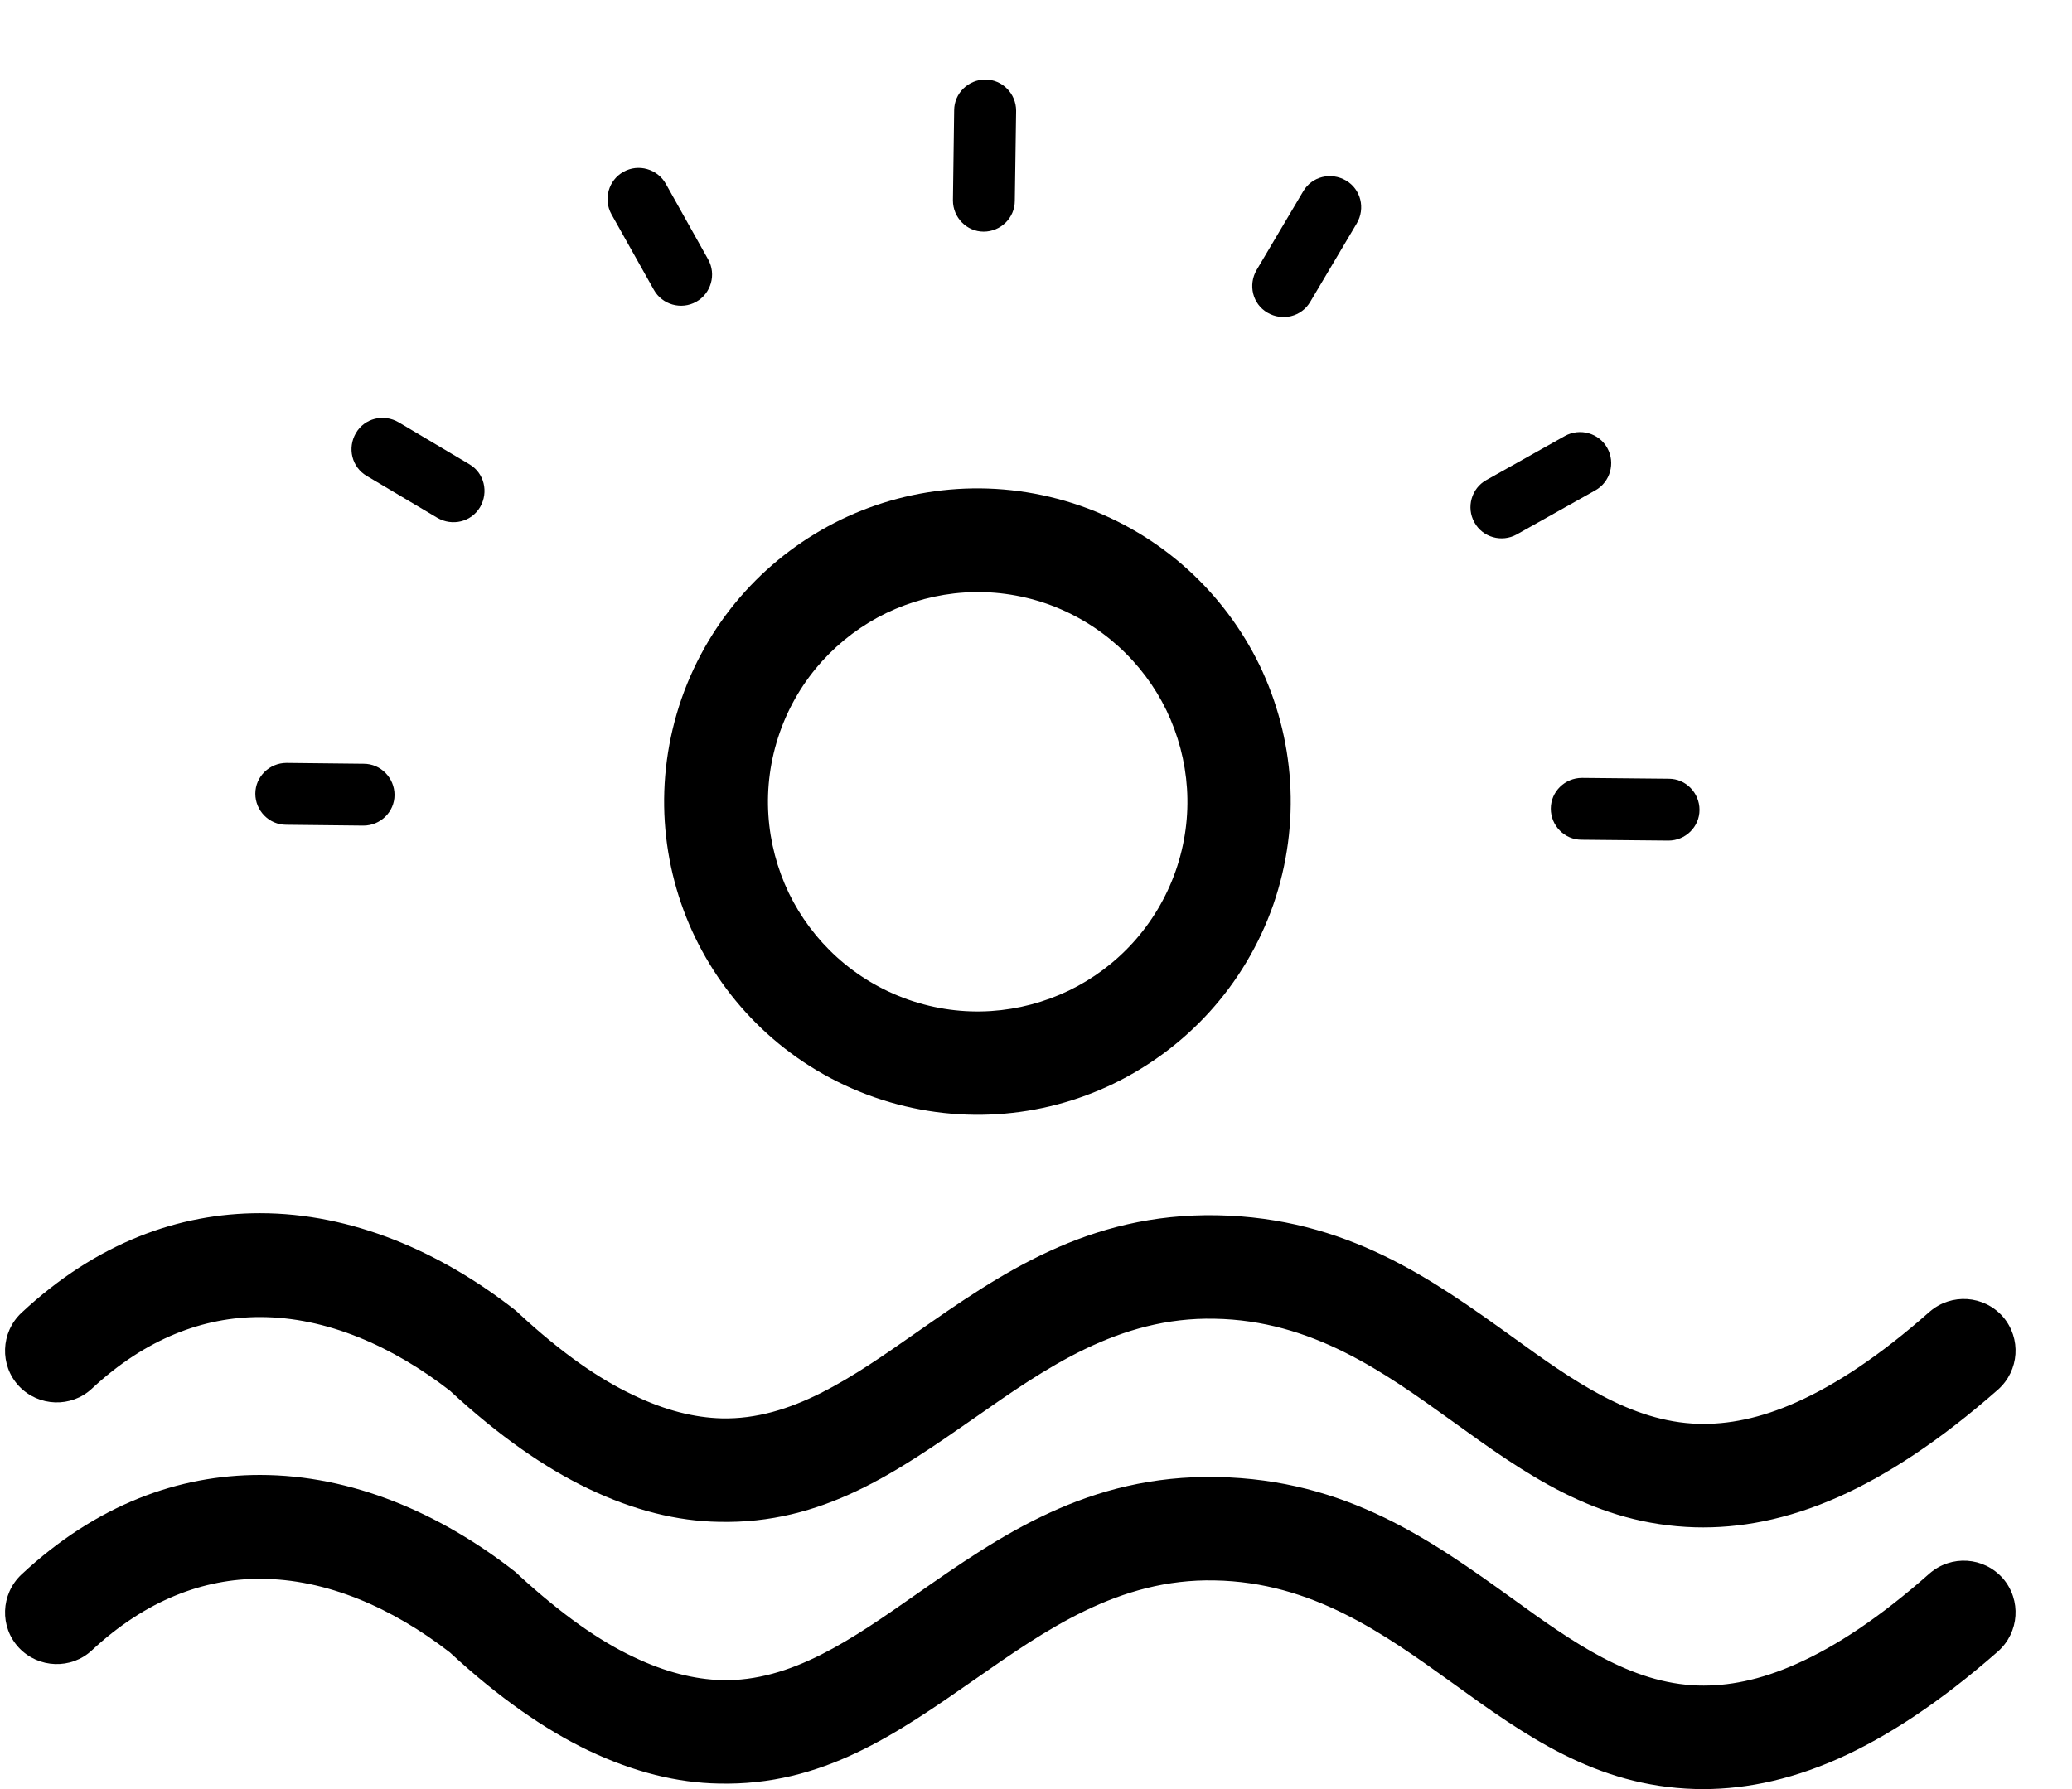 <svg width="22" height="19" viewBox="0 0 22 19" fill="none" xmlns="http://www.w3.org/2000/svg">
<path d="M0.977 17.525C0.757 17.732 0.408 17.719 0.201 17.499C-0.006 17.278 0.007 16.93 0.227 16.722C1.026 15.977 1.899 15.664 2.76 15.664C3.735 15.664 4.674 16.069 5.468 16.691C5.486 16.705 5.499 16.718 5.517 16.736C5.962 17.142 6.359 17.424 6.725 17.596C7.065 17.759 7.374 17.834 7.661 17.843C8.402 17.861 9.05 17.406 9.725 16.934C10.616 16.312 11.547 15.659 12.924 15.686C14.296 15.712 15.2 16.36 16.06 16.978C16.7 17.441 17.313 17.878 18.032 17.9C18.345 17.909 18.689 17.843 19.073 17.671C19.492 17.486 19.96 17.177 20.489 16.709C20.719 16.511 21.063 16.533 21.266 16.762C21.464 16.991 21.442 17.336 21.213 17.539C20.595 18.081 20.035 18.447 19.519 18.677C18.972 18.919 18.469 19.012 17.997 18.999C16.942 18.968 16.197 18.434 15.416 17.869C14.693 17.349 13.929 16.802 12.897 16.784C11.878 16.762 11.097 17.314 10.352 17.834C9.522 18.412 8.733 18.968 7.63 18.941C7.193 18.933 6.734 18.822 6.245 18.589C5.786 18.368 5.301 18.033 4.776 17.548C4.167 17.076 3.466 16.767 2.76 16.767C2.164 16.766 1.551 16.991 0.977 17.525Z" fill="black"/>
<path d="M13.837 2.032C13.93 1.873 14.132 1.825 14.291 1.917C14.45 2.01 14.499 2.213 14.406 2.372L13.912 3.205C13.819 3.364 13.616 3.413 13.457 3.32C13.299 3.228 13.25 3.025 13.343 2.866L13.837 2.032Z" fill="black"/>
<path d="M4.983 4.93C5.142 5.023 5.19 5.226 5.098 5.385C5.005 5.543 4.802 5.592 4.643 5.499L3.893 5.054C3.735 4.961 3.686 4.758 3.779 4.599C3.871 4.441 4.074 4.392 4.233 4.485L4.983 4.93Z" fill="black"/>
<path d="M17.719 8.27C17.9 8.27 18.045 8.42 18.045 8.601C18.045 8.782 17.895 8.927 17.715 8.927L16.792 8.918C16.612 8.918 16.466 8.768 16.466 8.588C16.466 8.407 16.616 8.261 16.797 8.261L17.719 8.27Z" fill="black"/>
<path d="M3.862 8.111C4.043 8.111 4.189 8.261 4.189 8.442C4.189 8.623 4.039 8.768 3.858 8.768L3.038 8.759C2.857 8.759 2.711 8.609 2.711 8.429C2.711 8.248 2.861 8.102 3.042 8.102L3.862 8.111Z" fill="black"/>
<path d="M7.519 2.755C7.608 2.914 7.55 3.117 7.392 3.205C7.233 3.294 7.03 3.236 6.942 3.077L6.492 2.275C6.404 2.116 6.461 1.913 6.62 1.825C6.778 1.736 6.981 1.794 7.07 1.953L7.519 2.755Z" fill="black"/>
<path d="M16.616 4.63C16.775 4.542 16.978 4.599 17.066 4.758C17.154 4.917 17.097 5.12 16.938 5.208L16.104 5.676C15.945 5.764 15.742 5.707 15.655 5.548C15.566 5.389 15.623 5.186 15.782 5.098L16.616 4.63Z" fill="black"/>
<path d="M10.131 1.172C10.131 0.991 10.281 0.845 10.462 0.845C10.643 0.845 10.789 0.995 10.789 1.176L10.775 2.133C10.775 2.314 10.625 2.46 10.444 2.46C10.264 2.46 10.118 2.31 10.118 2.129L10.131 1.172Z" fill="black"/>
<path d="M7.237 7.418C7.542 6.549 8.168 5.888 8.932 5.517C9.699 5.147 10.608 5.072 11.473 5.372C12.341 5.676 13.003 6.302 13.374 7.065C13.744 7.833 13.819 8.742 13.52 9.607C13.215 10.476 12.589 11.137 11.825 11.508C11.058 11.879 10.149 11.954 9.284 11.653C8.415 11.349 7.754 10.723 7.383 9.96C7.012 9.192 6.937 8.283 7.237 7.418ZM9.412 6.51C8.901 6.757 8.481 7.202 8.279 7.78C8.076 8.363 8.129 8.967 8.375 9.483C8.623 9.995 9.068 10.414 9.646 10.617C10.229 10.82 10.833 10.767 11.349 10.52C11.861 10.273 12.28 9.827 12.483 9.249C12.686 8.667 12.633 8.062 12.386 7.546C12.139 7.035 11.693 6.616 11.115 6.412C10.533 6.21 9.928 6.263 9.412 6.51Z" fill="black"/>
<path d="M0.977 14.746C0.757 14.953 0.408 14.94 0.201 14.72C-0.006 14.499 0.007 14.15 0.227 13.943C1.026 13.197 1.899 12.884 2.76 12.884C3.735 12.884 4.674 13.29 5.468 13.912C5.486 13.925 5.499 13.939 5.517 13.956C5.962 14.367 6.359 14.644 6.725 14.816C7.065 14.98 7.374 15.055 7.661 15.063C8.402 15.081 9.05 14.627 9.725 14.155C10.616 13.533 11.547 12.88 12.924 12.906C14.296 12.933 15.2 13.581 16.06 14.199C16.7 14.662 17.313 15.099 18.032 15.121C18.345 15.13 18.689 15.064 19.073 14.892C19.492 14.706 19.96 14.398 20.489 13.93C20.719 13.732 21.063 13.754 21.266 13.983C21.464 14.212 21.442 14.556 21.213 14.759C20.595 15.302 20.035 15.668 19.519 15.898C18.972 16.14 18.469 16.233 17.997 16.22C16.942 16.189 16.197 15.655 15.416 15.09C14.693 14.57 13.929 14.023 12.897 14.005C11.878 13.983 11.097 14.534 10.352 15.055C9.522 15.633 8.733 16.189 7.63 16.162C7.193 16.154 6.734 16.043 6.245 15.809C5.786 15.589 5.301 15.253 4.776 14.768C4.167 14.296 3.466 13.987 2.76 13.987C2.164 13.987 1.551 14.212 0.977 14.746Z" fill="black"/>
</svg>
